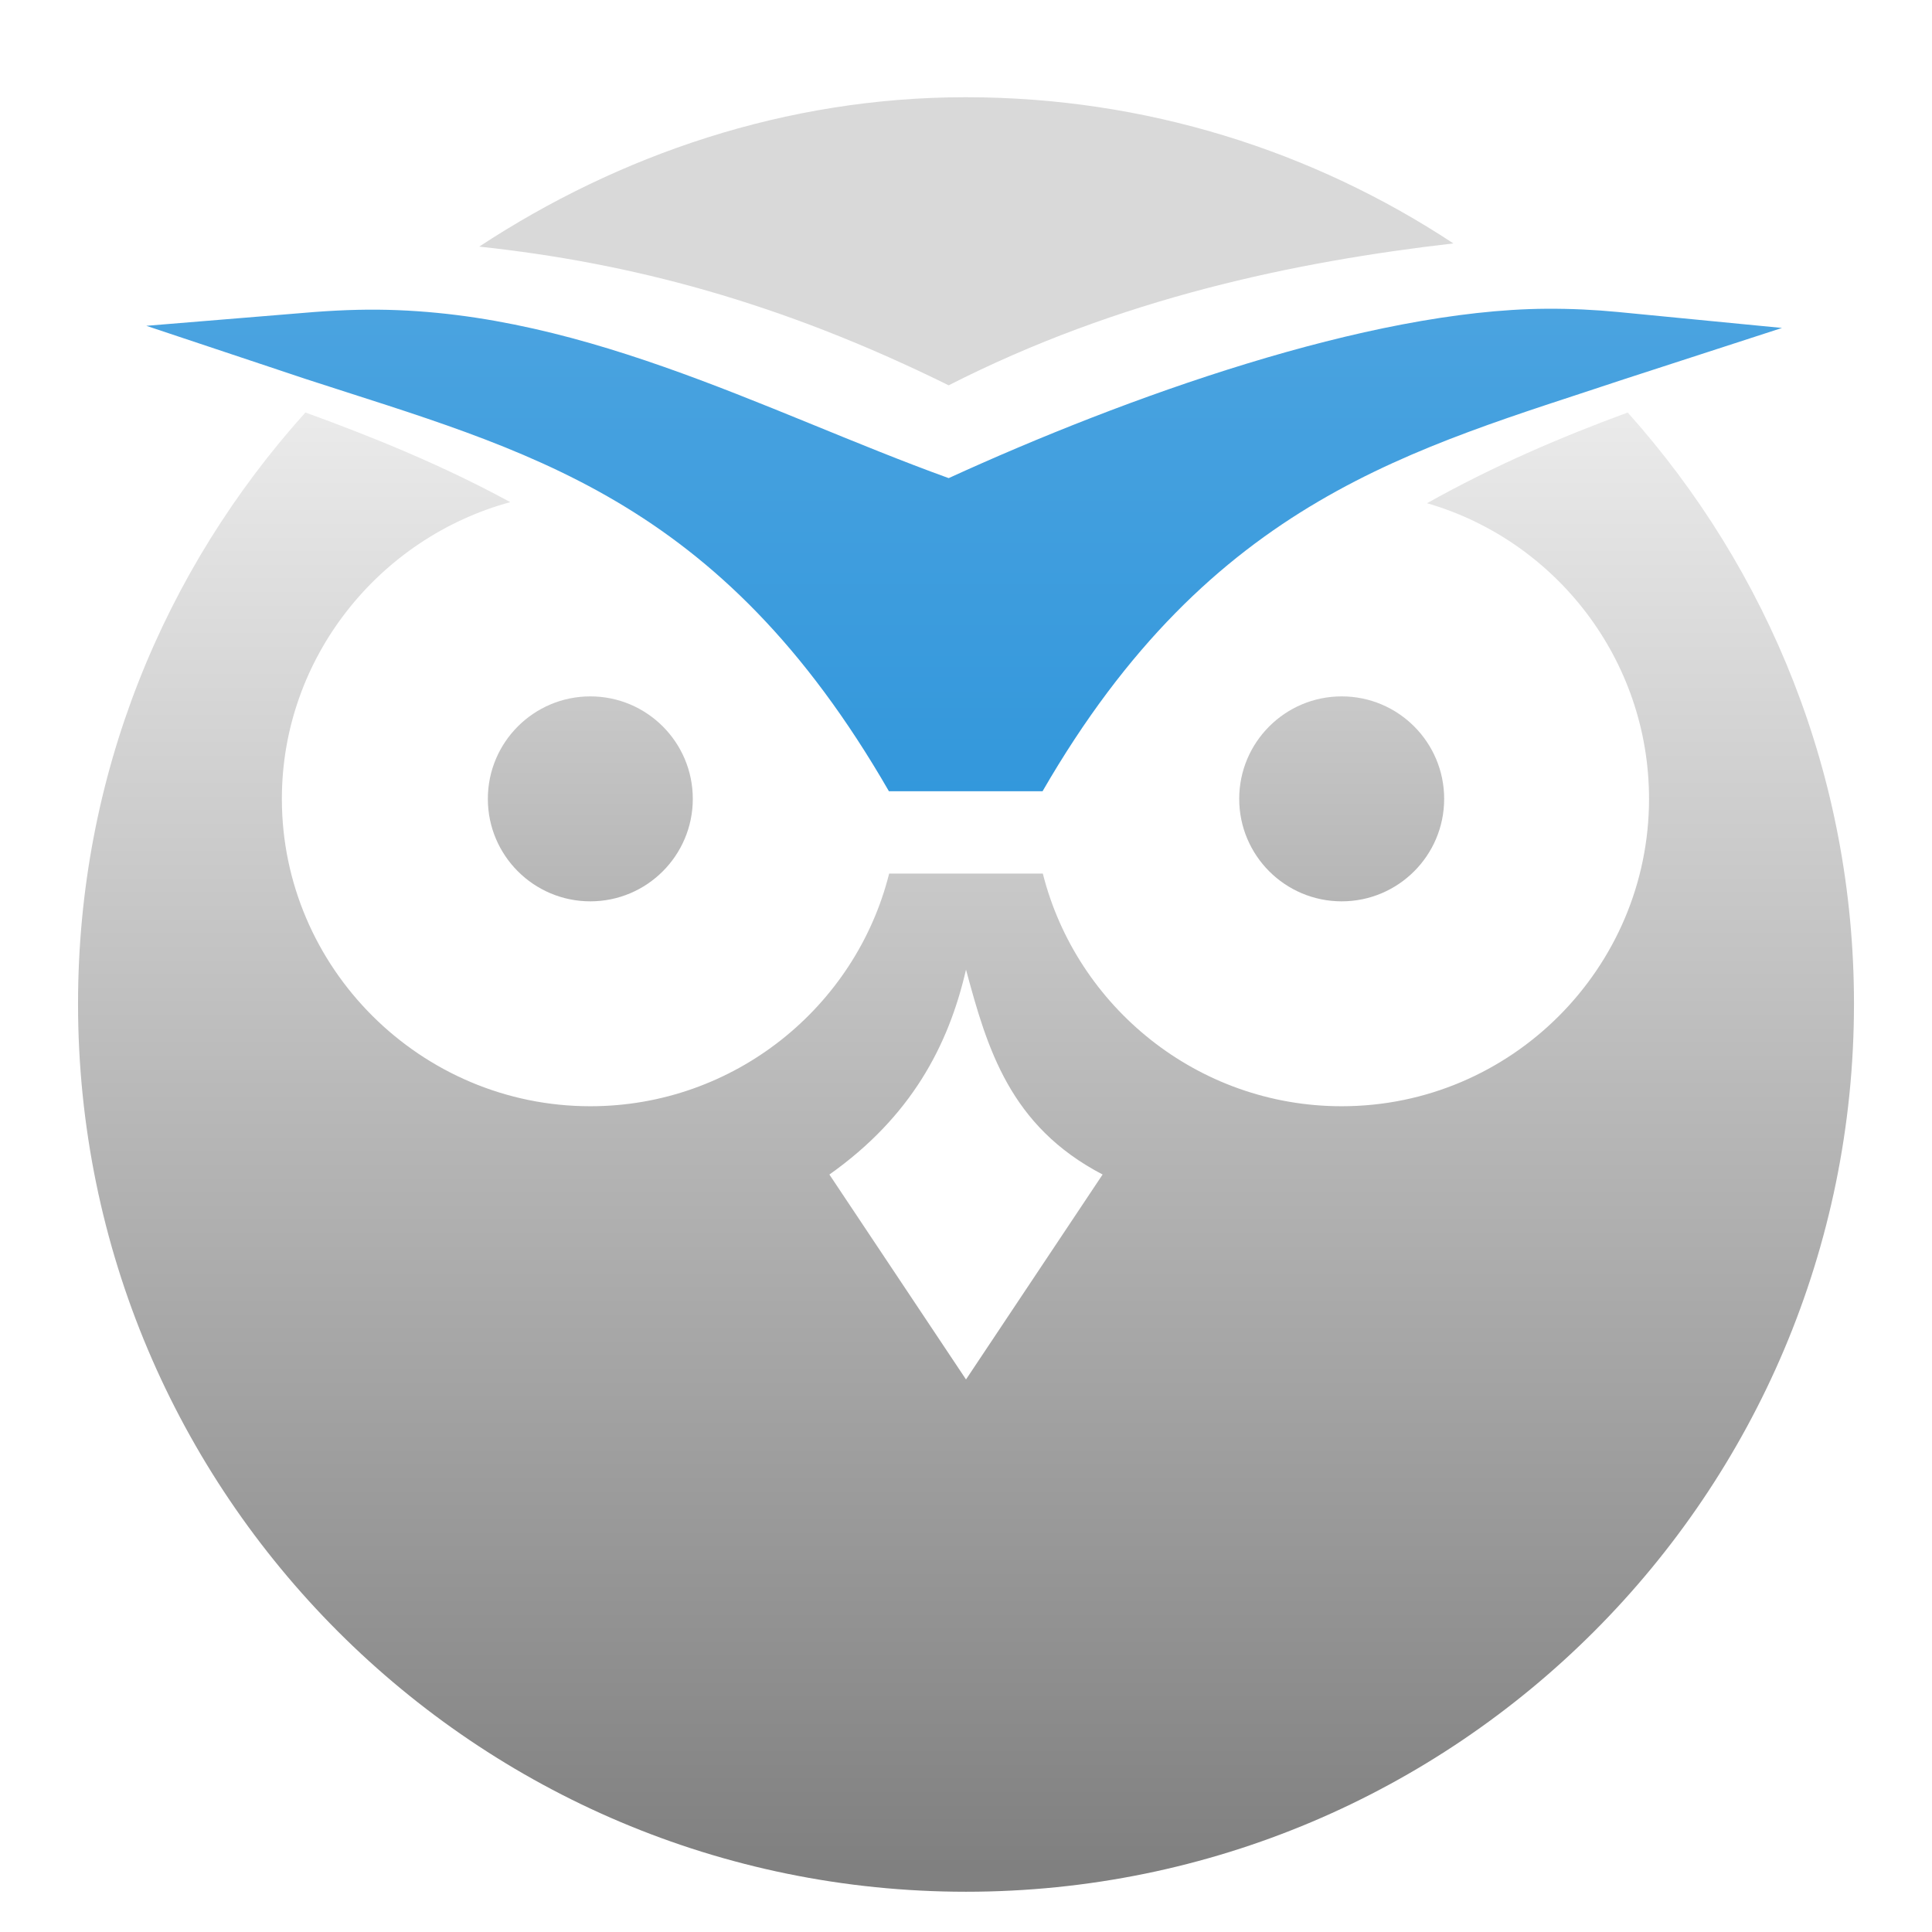 <?xml version="1.0" encoding="UTF-8" standalone="no"?>
<!-- Created with Inkscape (http://www.inkscape.org/) -->

<svg
   id="svg2"
   version="1.1"
   inkscape:version="1.2.2 (b0a8486541, 2022-12-01)"
   width="24"
   height="24"
   xml:space="preserve"
   sodipodi:docname="motioneye.svg"
   inkscape:export-filename="/home/ccrisan/projects/motioneye/static/img/motioneye-logo.png"
   inkscape:export-xdpi="960"
   inkscape:export-ydpi="960"
   xmlns:inkscape="http://www.inkscape.org/namespaces/inkscape"
   xmlns:sodipodi="http://sodipodi.sourceforge.net/DTD/sodipodi-0.dtd"
   xmlns:xlink="http://www.w3.org/1999/xlink"
   xmlns="http://www.w3.org/2000/svg"
   xmlns:svg="http://www.w3.org/2000/svg"
   xmlns:rdf="http://www.w3.org/1999/02/22-rdf-syntax-ns#"
   xmlns:cc="http://creativecommons.org/ns#"
   xmlns:dc="http://purl.org/dc/elements/1.1/"><defs
     id="defs6"><linearGradient
       inkscape:collect="always"
       id="linearGradient2058"><stop
         style="stop-color:#ffffff;stop-opacity:1;"
         offset="0"
         id="stop2054" /><stop
         style="stop-color:#585858;stop-opacity:1"
         offset="1"
         id="stop2056" /></linearGradient><linearGradient
       inkscape:collect="always"
       id="linearGradient2005"><stop
         style="stop-color:#ffffff;stop-opacity:1;"
         offset="0"
         id="stop2001" /><stop
         style="stop-color:#808080;stop-opacity:1;"
         offset="1"
         id="stop2003" /></linearGradient><linearGradient
       inkscape:collect="always"
       id="linearGradient4205"><stop
         style="stop-color:#4aa3e0;stop-opacity:1"
         offset="0"
         id="stop4207" /><stop
         style="stop-color:#3096db;stop-opacity:1"
         offset="1"
         id="stop4209" /></linearGradient><linearGradient
       inkscape:collect="always"
       id="linearGradient4197"><stop
         style="stop-color:#ffffff;stop-opacity:1;"
         offset="0"
         id="stop4199" /><stop
         style="stop-color:#585858;stop-opacity:1"
         offset="1"
         id="stop4201" /></linearGradient><linearGradient
       inkscape:collect="always"
       xlink:href="#linearGradient4205"
       id="linearGradient4211"
       x1="26.602"
       y1="43.035"
       x2="26.602"
       y2="29.466"
       gradientUnits="userSpaceOnUse"
       gradientTransform="matrix(0.964,0,0,0.964,0.914,0.914)" /><filter
       style="color-interpolation-filters:sRGB"
       inkscape:label="Drop Shadow"
       id="filter4285"><feFlood
         flood-opacity="0.588"
         flood-color="rgb(0,0,0)"
         result="flood"
         id="feFlood4287" /><feComposite
         in="flood"
         in2="SourceGraphic"
         operator="in"
         result="composite1"
         id="feComposite4289" /><feGaussianBlur
         in="composite1"
         stdDeviation="0.6"
         result="blur"
         id="feGaussianBlur4291" /><feOffset
         dx="0"
         dy="-1"
         result="offset"
         id="feOffset4293" /><feComposite
         in="SourceGraphic"
         in2="offset"
         operator="over"
         result="composite2"
         id="feComposite4295" /></filter><linearGradient
       inkscape:collect="always"
       xlink:href="#linearGradient2005"
       id="linearGradient4309"
       gradientUnits="userSpaceOnUse"
       x1="26.446"
       y1="47.518"
       x2="26.446"
       y2="3.818" /><linearGradient
       inkscape:collect="always"
       xlink:href="#linearGradient4197"
       id="linearGradient4311"
       gradientUnits="userSpaceOnUse"
       x1="26.446"
       y1="47.518"
       x2="26.446"
       y2="3.818" /><linearGradient
       inkscape:collect="always"
       xlink:href="#linearGradient2058"
       id="linearGradient4313"
       gradientUnits="userSpaceOnUse"
       x1="26.446"
       y1="47.518"
       x2="26.446"
       y2="3.818" /><filter
       style="color-interpolation-filters:sRGB"
       inkscape:label="Drop Shadow"
       id="filter4315"
       x="-0.036"
       y="-0.208"
       width="1.072"
       height="1.33"><feFlood
         flood-opacity="0.588"
         flood-color="rgb(0,0,0)"
         result="flood"
         id="feFlood4317" /><feComposite
         in="flood"
         in2="SourceGraphic"
         operator="in"
         result="composite1"
         id="feComposite4319" /><feGaussianBlur
         in="composite1"
         stdDeviation="0.6"
         result="blur"
         id="feGaussianBlur4321" /><feOffset
         dx="0"
         dy="-1"
         result="offset"
         id="feOffset4323" /><feComposite
         in="SourceGraphic"
         in2="offset"
         operator="over"
         result="composite2"
         id="feComposite4325" /></filter><filter
       style="color-interpolation-filters:sRGB"
       inkscape:label="Drop Shadow"
       id="filter4327"
       x="-0.279"
       y="-0.472"
       width="1.557"
       height="1.751"><feFlood
         flood-opacity="0.588"
         flood-color="rgb(0,0,0)"
         result="flood"
         id="feFlood4329" /><feComposite
         in="flood"
         in2="SourceGraphic"
         operator="in"
         result="composite1"
         id="feComposite4331" /><feGaussianBlur
         in="composite1"
         stdDeviation="0.6"
         result="blur"
         id="feGaussianBlur4333" /><feOffset
         dx="0"
         dy="-1"
         result="offset"
         id="feOffset4335" /><feComposite
         in="SourceGraphic"
         in2="offset"
         operator="over"
         result="composite2"
         id="feComposite4337" /></filter><filter
       style="color-interpolation-filters:sRGB"
       inkscape:label="Drop Shadow"
       id="filter4339"
       x="-0.02"
       y="-0.14"
       width="1.041"
       height="1.208"><feFlood
         flood-opacity="0.588"
         flood-color="rgb(0,0,0)"
         result="flood"
         id="feFlood4341" /><feComposite
         in="flood"
         in2="SourceGraphic"
         operator="in"
         result="composite1"
         id="feComposite4343" /><feGaussianBlur
         in="composite1"
         stdDeviation="0.2"
         result="blur"
         id="feGaussianBlur4345" /><feOffset
         dx="0"
         dy="-0.5"
         result="offset"
         id="feOffset4347" /><feComposite
         in="SourceGraphic"
         in2="offset"
         operator="over"
         result="composite2"
         id="feComposite4349" /></filter></defs><sodipodi:namedview
     pagecolor="#ff0d0d"
     bordercolor="#666666"
     borderopacity="1"
     objecttolerance="10"
     gridtolerance="10"
     guidetolerance="10"
     inkscape:pageopacity="0"
     inkscape:pageshadow="2"
     inkscape:window-width="3840"
     inkscape:window-height="1527"
     id="namedview4"
     showgrid="false"
     inkscape:zoom="29.890116"
     inkscape:cx="19.973158"
     inkscape:cy="16.577386"
     inkscape:window-x="1080"
     inkscape:window-y="227"
     inkscape:window-maximized="1"
     inkscape:current-layer="g10"
     showguides="true"
     inkscape:guide-bbox="true"
     inkscape:showpageshadow="true"
     inkscape:pagecheckerboard="false"
     inkscape:deskcolor="#d1d1d1" /><g
     id="g10"
     inkscape:groupmode="layer"
     inkscape:label="ink_ext_XXXXXX"
     transform="matrix(1.25,0,0,-1.25,0,64)"><g
       id="g4823"
       transform="matrix(1.034,0,0,1.034,-3.552,-0.867)"><path
         id="path4244"
         d="M 8.935,40.515 C 5.365,36.547 3.2,31.358 3.2,25.6 3.2,13.229 13.229,3.2 25.6,3.2 37.971,3.2 48,13.229 48,25.6 c 0,5.737 -2.161,10.952 -5.708,14.915 -1.696,-0.623 -3.388,-1.349 -5.062,-2.288 3.239,-0.937 5.6,-3.938 5.6,-7.458 0,-4.26 -3.47,-7.754 -7.754,-7.754 -3.634,0 -6.691,2.511 -7.538,5.869 h -3.877 c -0.841,-3.36 -3.903,-5.869 -7.538,-5.869 -4.284,0 -7.781,3.494 -7.781,7.754 0,3.561 2.457,6.586 5.762,7.485 -1.676,0.912 -3.405,1.621 -5.169,2.262 z M 25.6,26.462 c 0.533,-1.981 1.102,-3.948 3.446,-5.169 L 25.6,16.123 22.154,21.292 c 2.054,1.455 3.001,3.238 3.446,5.169 z"
         style="fill:url(#linearGradient4309);fill-opacity:1;stroke:none;filter:url(#filter4327)"
         inkscape:connector-curvature="0"
         transform="matrix(0.381,0,0,0.381,2.966,31.335)" /><path
         id="path4242"
         d="m 16.123,33.354 c -1.427,0 -2.585,-1.157 -2.585,-2.585 0,-1.427 1.157,-2.585 2.585,-2.585 1.427,0 2.585,1.157 2.585,2.585 0,1.427 -1.157,2.585 -2.585,2.585 z"
         style="fill:url(#linearGradient4311);fill-opacity:1;stroke:none;filter:url(#filter4327)"
         inkscape:connector-curvature="0"
         transform="matrix(0.381,0,0,0.381,2.966,31.335)" /><path
         id="path4240"
         d="m 35.077,33.354 c -1.427,0 -2.585,-1.157 -2.585,-2.585 0,-1.427 1.157,-2.585 2.585,-2.585 1.427,0 2.585,1.157 2.585,2.585 0,1.427 -1.157,2.585 -2.585,2.585 z"
         style="fill:url(#linearGradient4313);fill-opacity:1;stroke:none;filter:url(#filter4327)"
         inkscape:connector-curvature="0"
         transform="matrix(0.381,0,0,0.381,2.966,31.335)" /><path
         inkscape:connector-curvature="0"
         style="fill:#d9d9d9;fill-opacity:1;stroke:none;filter:url(#filter4339)"
         d="m 25.6,47.2 c -4.374,0 -8.437,-1.4 -11.838,-3.635 3.678,-0.394 7.306,-1.343 11.423,-3.375 4.166,2.123 8.434,3.009 12.28,3.453 C 34.057,45.89 29.987,47.2 25.6,47.2 Z"
         id="path4248"
         transform="matrix(0.395,0,0,0.395,2.605,30.974)" /><path
         inkscape:connector-curvature="0"
         style="fill:url(#linearGradient4211);fill-opacity:1;stroke:none;filter:url(#filter4315)"
         d="M 39.723,42.553 C 35.394,42.524 29.48,40.397 25.185,38.432 20.669,40.064 16.035,42.649 10.802,42.527 10.453,42.519 10.118,42.501 9.763,42.475 L 5.662,42.138 9.556,40.839 c 5.342,-1.741 10.04,-2.851 14.175,-10.026 0.959,0 2.846,-4.15e-4 3.738,-4.15e-4 4.119,7.134 9.059,8.325 14.149,10.026 L 45.461,42.086 41.462,42.475 c -0.545,0.052 -1.121,0.082 -1.739,0.078 z"
         id="path4246"
         sodipodi:nodetypes="cccccccccccc"
         transform="matrix(0.395,0,0,0.395,2.605,30.974)" /></g></g></svg>
